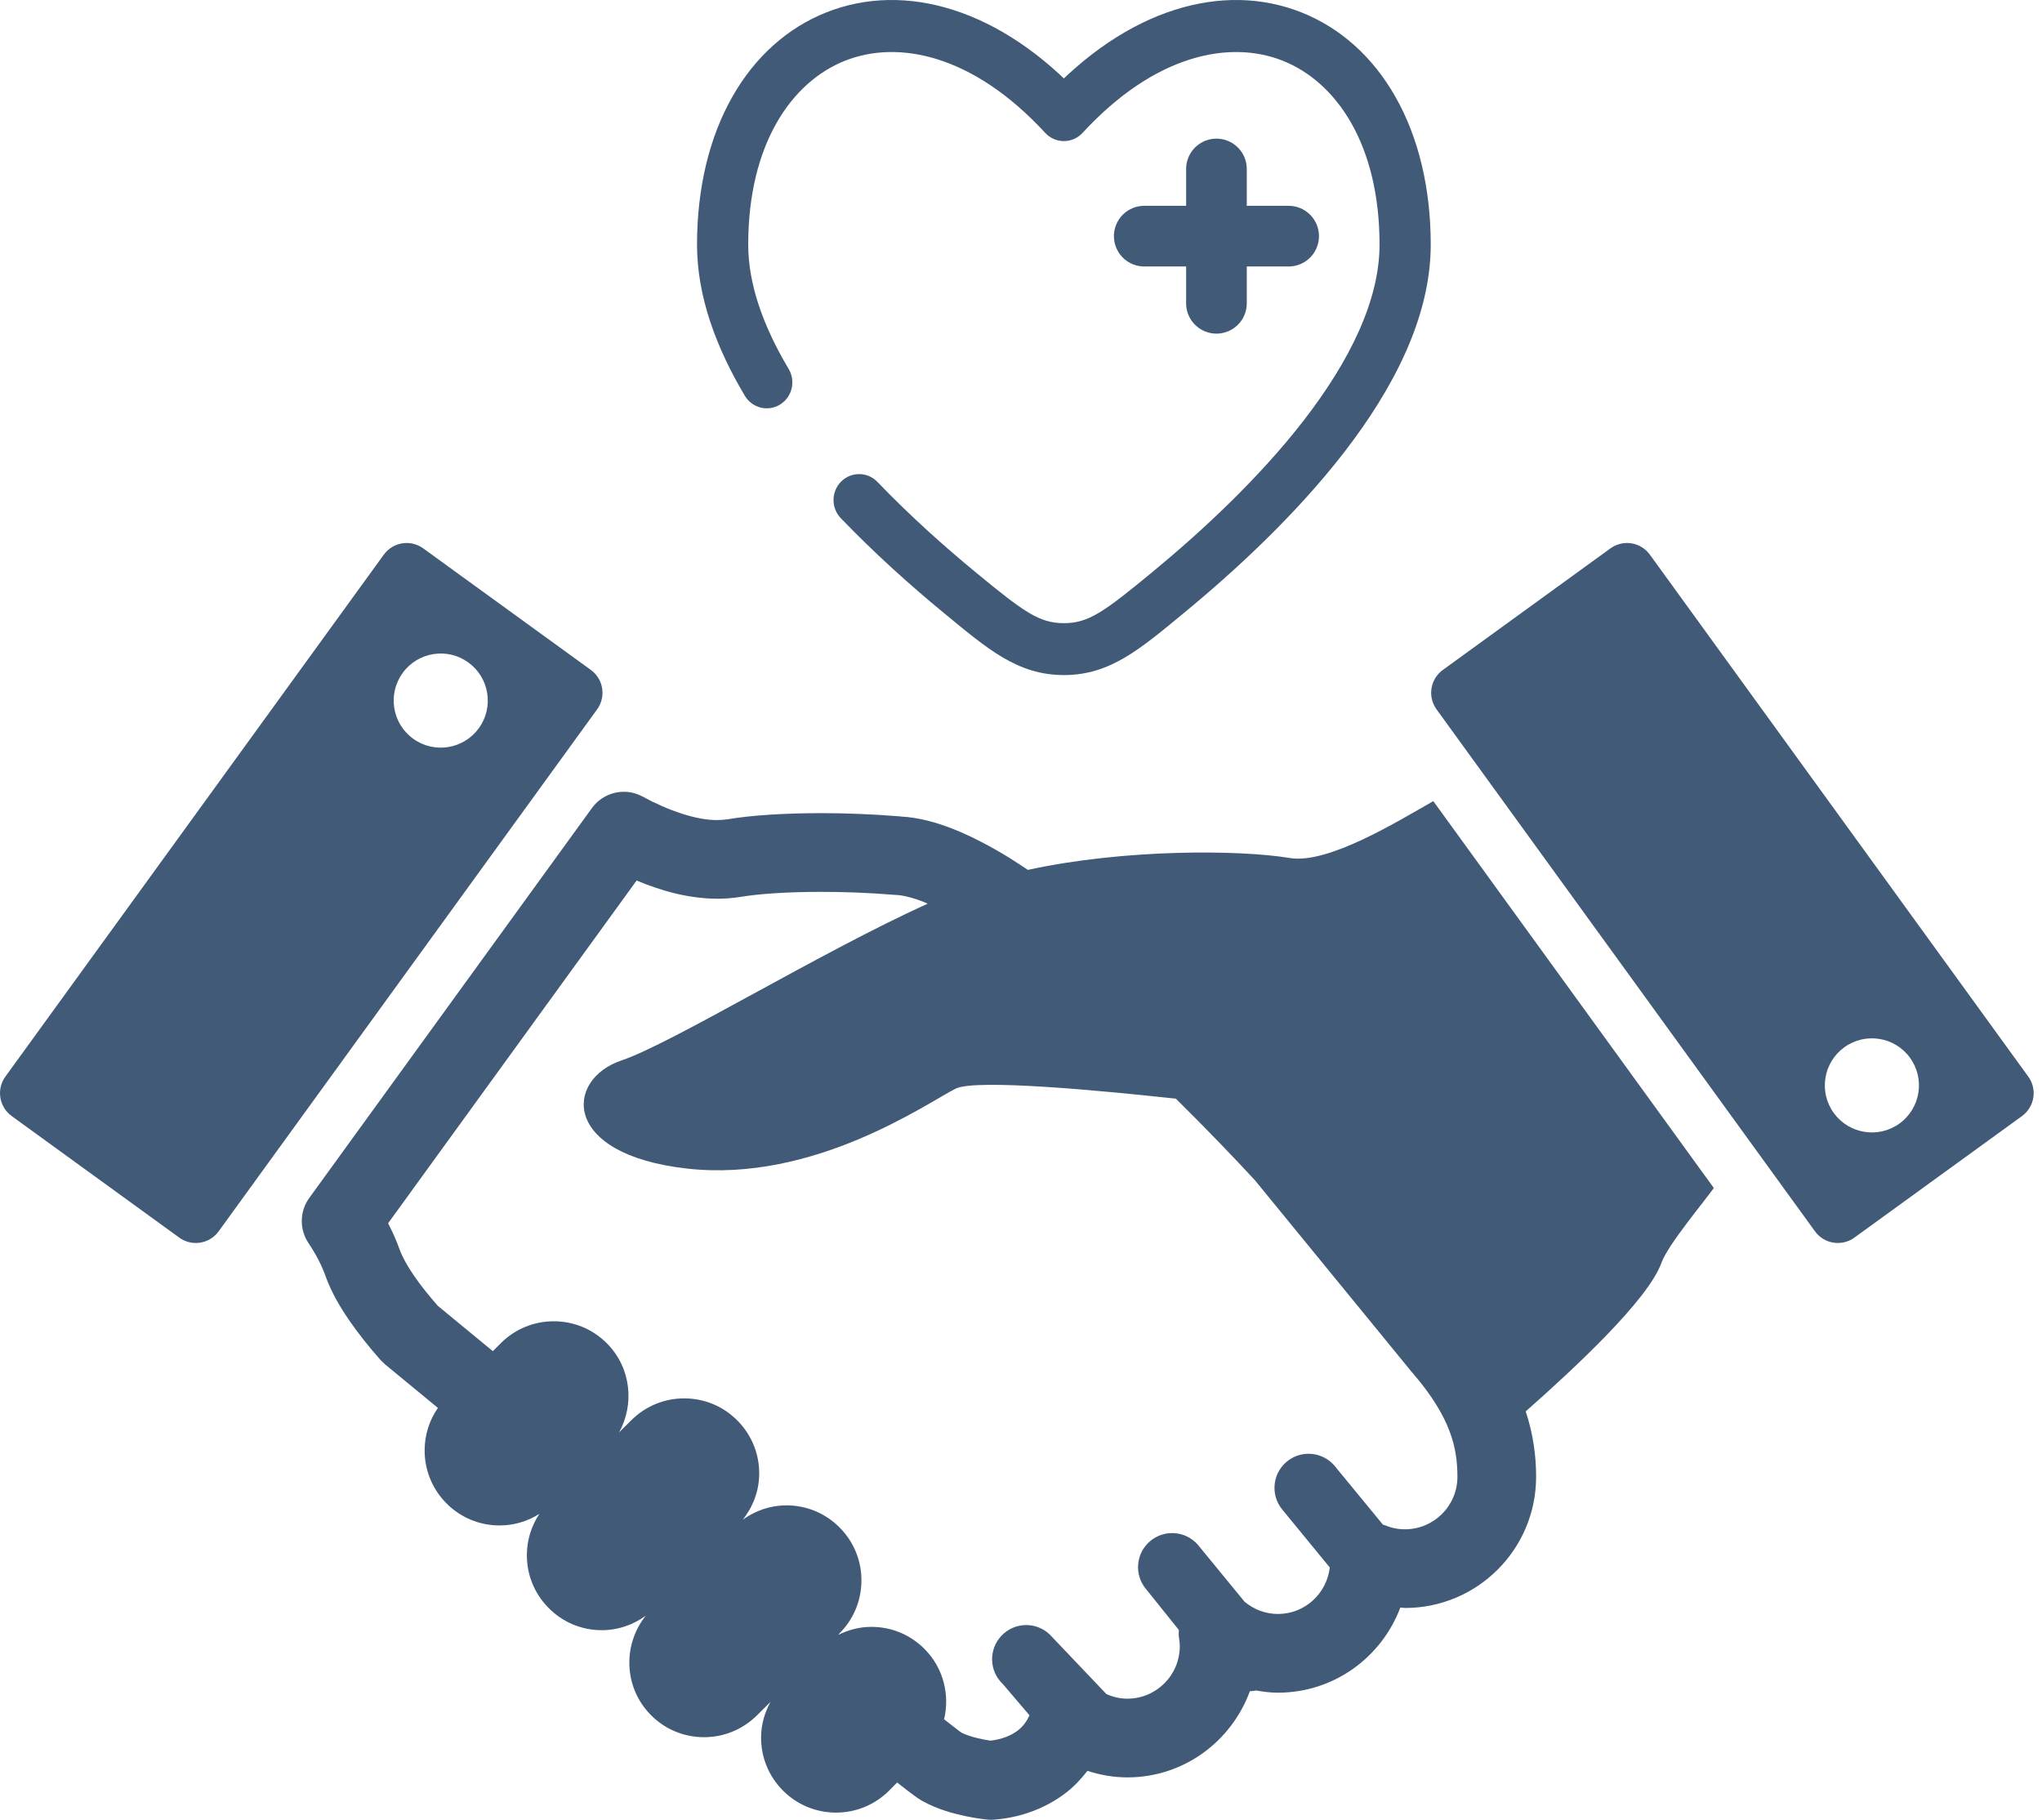 <svg width="101" height="90" viewBox="0 0 101 90" fill="none" xmlns="http://www.w3.org/2000/svg">
<path d="M63.738 11.679H60.167H63.738ZM60.167 11.679H56.596H60.167ZM60.167 11.679V8.357V11.679ZM60.167 11.679V15V11.679Z" fill="#415A77"/>
<path d="M63.738 11.679H60.167M60.167 11.679H56.596M60.167 11.679V8.357M60.167 11.679V15" stroke="#415A77" stroke-width="3" stroke-linecap="round"/>
<path d="M52.621 5.694L51.696 6.571C51.936 6.83 52.27 6.978 52.621 6.978C52.972 6.978 53.306 6.83 53.546 6.571L52.621 5.694ZM36.842 19.575C37.203 20.182 37.982 20.376 38.58 20.009C39.178 19.642 39.37 18.853 39.008 18.246L36.842 19.575ZM43.4 23.835C42.913 23.327 42.111 23.316 41.61 23.811C41.109 24.306 41.099 25.119 41.587 25.627L43.4 23.835ZM37.008 12.102C37.008 7.13 39.147 4.056 41.795 3.004C44.436 1.955 48.132 2.704 51.696 6.571L53.546 4.817C49.515 0.444 44.771 -0.936 40.871 0.613C36.978 2.159 34.476 6.409 34.476 12.102H37.008ZM58.547 30.324C61.066 28.251 64.084 25.472 66.483 22.369C68.858 19.297 70.766 15.728 70.766 12.102H68.234C68.234 14.861 66.75 17.861 64.491 20.784C62.256 23.675 59.399 26.316 56.952 28.33L58.547 30.324ZM70.766 12.102C70.766 6.409 68.264 2.159 64.37 0.613C60.471 -0.936 55.727 0.444 51.696 4.817L53.546 6.571C57.11 2.704 60.806 1.955 63.447 3.004C66.094 4.056 68.234 7.13 68.234 12.102H70.766ZM46.695 30.324C48.841 32.091 50.329 33.387 52.621 33.387V30.819C51.401 30.819 50.641 30.265 48.29 28.33L46.695 30.324ZM56.952 28.33C54.601 30.265 53.841 30.819 52.621 30.819V33.387C54.913 33.387 56.401 32.091 58.547 30.324L56.952 28.33ZM39.008 18.246C37.747 16.131 37.008 14.05 37.008 12.102H34.476C34.476 14.691 35.449 17.239 36.842 19.575L39.008 18.246ZM48.29 28.33C46.742 27.056 45.023 25.526 43.4 23.835L41.587 25.627C43.296 27.407 45.093 29.006 46.695 30.324L48.29 28.33Z" fill="#415A77"/>
<path d="M63.792 42.434C61.32 42.023 55.63 41.978 50.839 43.022C50.532 42.82 50.225 42.61 49.921 42.423C48.995 41.856 48.087 41.377 47.185 41.015C46.31 40.667 45.438 40.428 44.526 40.38V40.376C43.159 40.265 41.832 40.215 40.613 40.215C38.755 40.218 37.171 40.321 35.997 40.517H36.002C35.84 40.541 35.662 40.557 35.468 40.557C34.454 40.569 33.05 40.087 31.775 39.391C30.916 38.93 29.852 39.174 29.279 39.963L15.296 59.247C14.82 59.903 14.803 60.792 15.252 61.469C15.607 62 15.903 62.552 16.099 63.105C16.381 63.884 16.788 64.592 17.259 65.281C17.73 65.968 18.268 66.634 18.829 67.269L19.049 67.48C19.049 67.48 20.056 68.31 21.66 69.631C21.242 70.231 21.012 70.944 21.003 71.694C20.993 72.683 21.368 73.621 22.061 74.329C22.765 75.048 23.707 75.444 24.713 75.444C25.418 75.444 26.092 75.241 26.679 74.87C26.286 75.462 26.068 76.151 26.06 76.876C26.049 77.865 26.425 78.8 27.118 79.507C27.82 80.228 28.762 80.624 29.769 80.624C30.56 80.624 31.309 80.366 31.941 79.906C30.791 81.347 30.854 83.45 32.175 84.802C32.878 85.52 33.819 85.916 34.824 85.916H34.825C35.8 85.916 36.722 85.539 37.424 84.853L38.109 84.172C37.822 84.698 37.651 85.281 37.644 85.897C37.634 86.887 38.009 87.823 38.702 88.531C39.405 89.249 40.347 89.645 41.353 89.645C42.328 89.645 43.249 89.27 43.957 88.579L44.374 88.156C44.583 88.32 44.774 88.468 44.929 88.589C45.056 88.684 45.165 88.767 45.264 88.838L45.411 88.942L45.62 89.071C46.404 89.501 47.155 89.688 47.751 89.819C48.048 89.881 48.303 89.923 48.492 89.949L48.722 89.979L48.794 89.986L48.822 89.989L48.839 89.992L48.857 89.993L48.882 89.995C48.904 89.995 48.893 89.997 49.013 90L49.153 89.995C50.459 89.899 51.696 89.449 52.712 88.674C53.116 88.364 53.469 87.99 53.786 87.581C54.411 87.784 55.073 87.904 55.763 87.904C58.558 87.903 60.91 86.12 61.821 83.641C61.922 83.634 62.023 83.63 62.123 83.604C62.478 83.668 62.838 83.715 63.21 83.715C65.984 83.712 68.331 81.964 69.257 79.517C69.263 79.512 69.269 79.509 69.276 79.505L69.493 79.525C73.076 79.525 75.977 76.622 75.978 73.041C75.98 72.047 75.843 70.947 75.464 69.803C77.923 67.63 81.526 64.274 82.178 62.452C82.492 61.575 84.256 59.472 84.768 58.755L70.894 39.621C69.124 40.623 65.69 42.752 63.792 42.434ZM72.086 73.041C72.084 74.472 70.925 75.631 69.494 75.634C69.139 75.634 68.808 75.563 68.499 75.434C68.468 75.42 68.436 75.418 68.405 75.408L66 72.483C65.392 71.779 64.327 71.7 63.622 72.308C62.917 72.916 62.839 73.982 63.447 74.687L65.773 77.522C65.624 78.811 64.541 79.82 63.21 79.822C62.579 79.82 62.019 79.596 61.56 79.219L59.253 76.405C58.644 75.701 57.578 75.623 56.874 76.231C56.168 76.839 56.091 77.905 56.699 78.609L58.306 80.612C58.304 80.737 58.291 80.862 58.313 80.986C58.341 81.144 58.354 81.286 58.354 81.418C58.352 82.851 57.194 84.008 55.763 84.011C55.388 84.011 55.044 83.925 54.726 83.785L51.914 80.829C51.235 80.19 50.168 80.223 49.529 80.903C48.89 81.581 48.923 82.649 49.601 83.286L50.921 84.835C50.789 85.118 50.613 85.374 50.345 85.582C50.002 85.846 49.53 86.026 48.993 86.087C48.836 86.063 48.623 86.028 48.37 85.968C48.055 85.896 47.724 85.78 47.552 85.689C47.492 85.646 47.34 85.533 47.12 85.36C46.995 85.264 46.854 85.155 46.696 85.029C46.981 83.832 46.674 82.519 45.75 81.574C45.047 80.855 44.105 80.459 43.099 80.459C42.533 80.459 41.99 80.599 41.492 80.841L41.477 80.829L41.494 80.81C42.201 80.117 42.597 79.19 42.608 78.199C42.618 77.208 42.242 76.272 41.549 75.566C40.846 74.848 39.904 74.45 38.898 74.45C38.112 74.45 37.367 74.705 36.738 75.16C37.247 74.519 37.542 73.74 37.551 72.909C37.562 71.919 37.186 70.983 36.493 70.276C35.79 69.555 34.848 69.159 33.842 69.159C32.867 69.159 31.946 69.535 31.244 70.222L30.619 70.844C31.39 69.447 31.212 67.658 30.041 66.461C29.337 65.741 28.395 65.346 27.389 65.346C26.414 65.346 25.493 65.721 24.79 66.409L24.376 66.824C24.082 66.581 23.794 66.344 23.539 66.135C22.581 65.348 21.922 64.803 21.657 64.584C21.209 64.073 20.794 63.559 20.47 63.082C20.122 62.578 19.876 62.111 19.765 61.794C19.602 61.337 19.407 60.907 19.196 60.499L31.488 43.548C32.703 44.056 34.033 44.439 35.468 44.448C35.85 44.448 36.241 44.421 36.638 44.355H36.643C37.461 44.216 38.92 44.106 40.612 44.109C41.728 44.106 42.956 44.153 44.21 44.254L44.296 44.259C44.604 44.268 45.117 44.377 45.741 44.629L45.882 44.694C40.631 47.065 33.189 51.627 30.744 52.444C27.951 53.374 27.717 57.099 34.001 57.796C40.285 58.496 45.871 54.537 47.267 53.841C48.269 53.34 54.636 53.952 58.162 54.338C59.717 55.874 61.08 57.299 62.074 58.376L69.819 67.845L69.853 67.883C70.846 69.032 71.384 69.965 71.69 70.765C71.992 71.565 72.084 72.256 72.086 73.041Z" fill="#415A77"/>
<path d="M100.321 53.245L81.605 27.432C81.152 26.806 80.279 26.669 79.654 27.121L71.364 33.133C70.739 33.585 70.6 34.459 71.054 35.084L89.77 60.896C90.223 61.521 91.095 61.661 91.72 61.209L100.012 55.196C100.635 54.742 100.775 53.87 100.321 53.245ZM93.953 55.564C92.913 56.318 91.457 56.085 90.701 55.045C89.947 54.005 90.18 52.55 91.221 51.795C92.261 51.041 93.716 51.273 94.471 52.312C95.225 53.353 94.993 54.809 93.953 55.564Z" fill="#415A77"/>
<path d="M29.225 33.133L20.933 27.121C20.31 26.669 19.436 26.806 18.983 27.432L0.266 53.245C-0.187 53.87 -0.046 54.742 0.577 55.196L8.867 61.209C9.492 61.661 10.364 61.521 10.816 60.896L29.534 35.083C29.987 34.459 29.848 33.585 29.225 33.133ZM23.684 36.015C22.93 37.055 21.474 37.288 20.434 36.533C19.393 35.779 19.161 34.322 19.915 33.283C20.669 32.242 22.125 32.009 23.165 32.764C24.207 33.519 24.438 34.974 23.684 36.015Z" fill="#415A77"/>
</svg>
